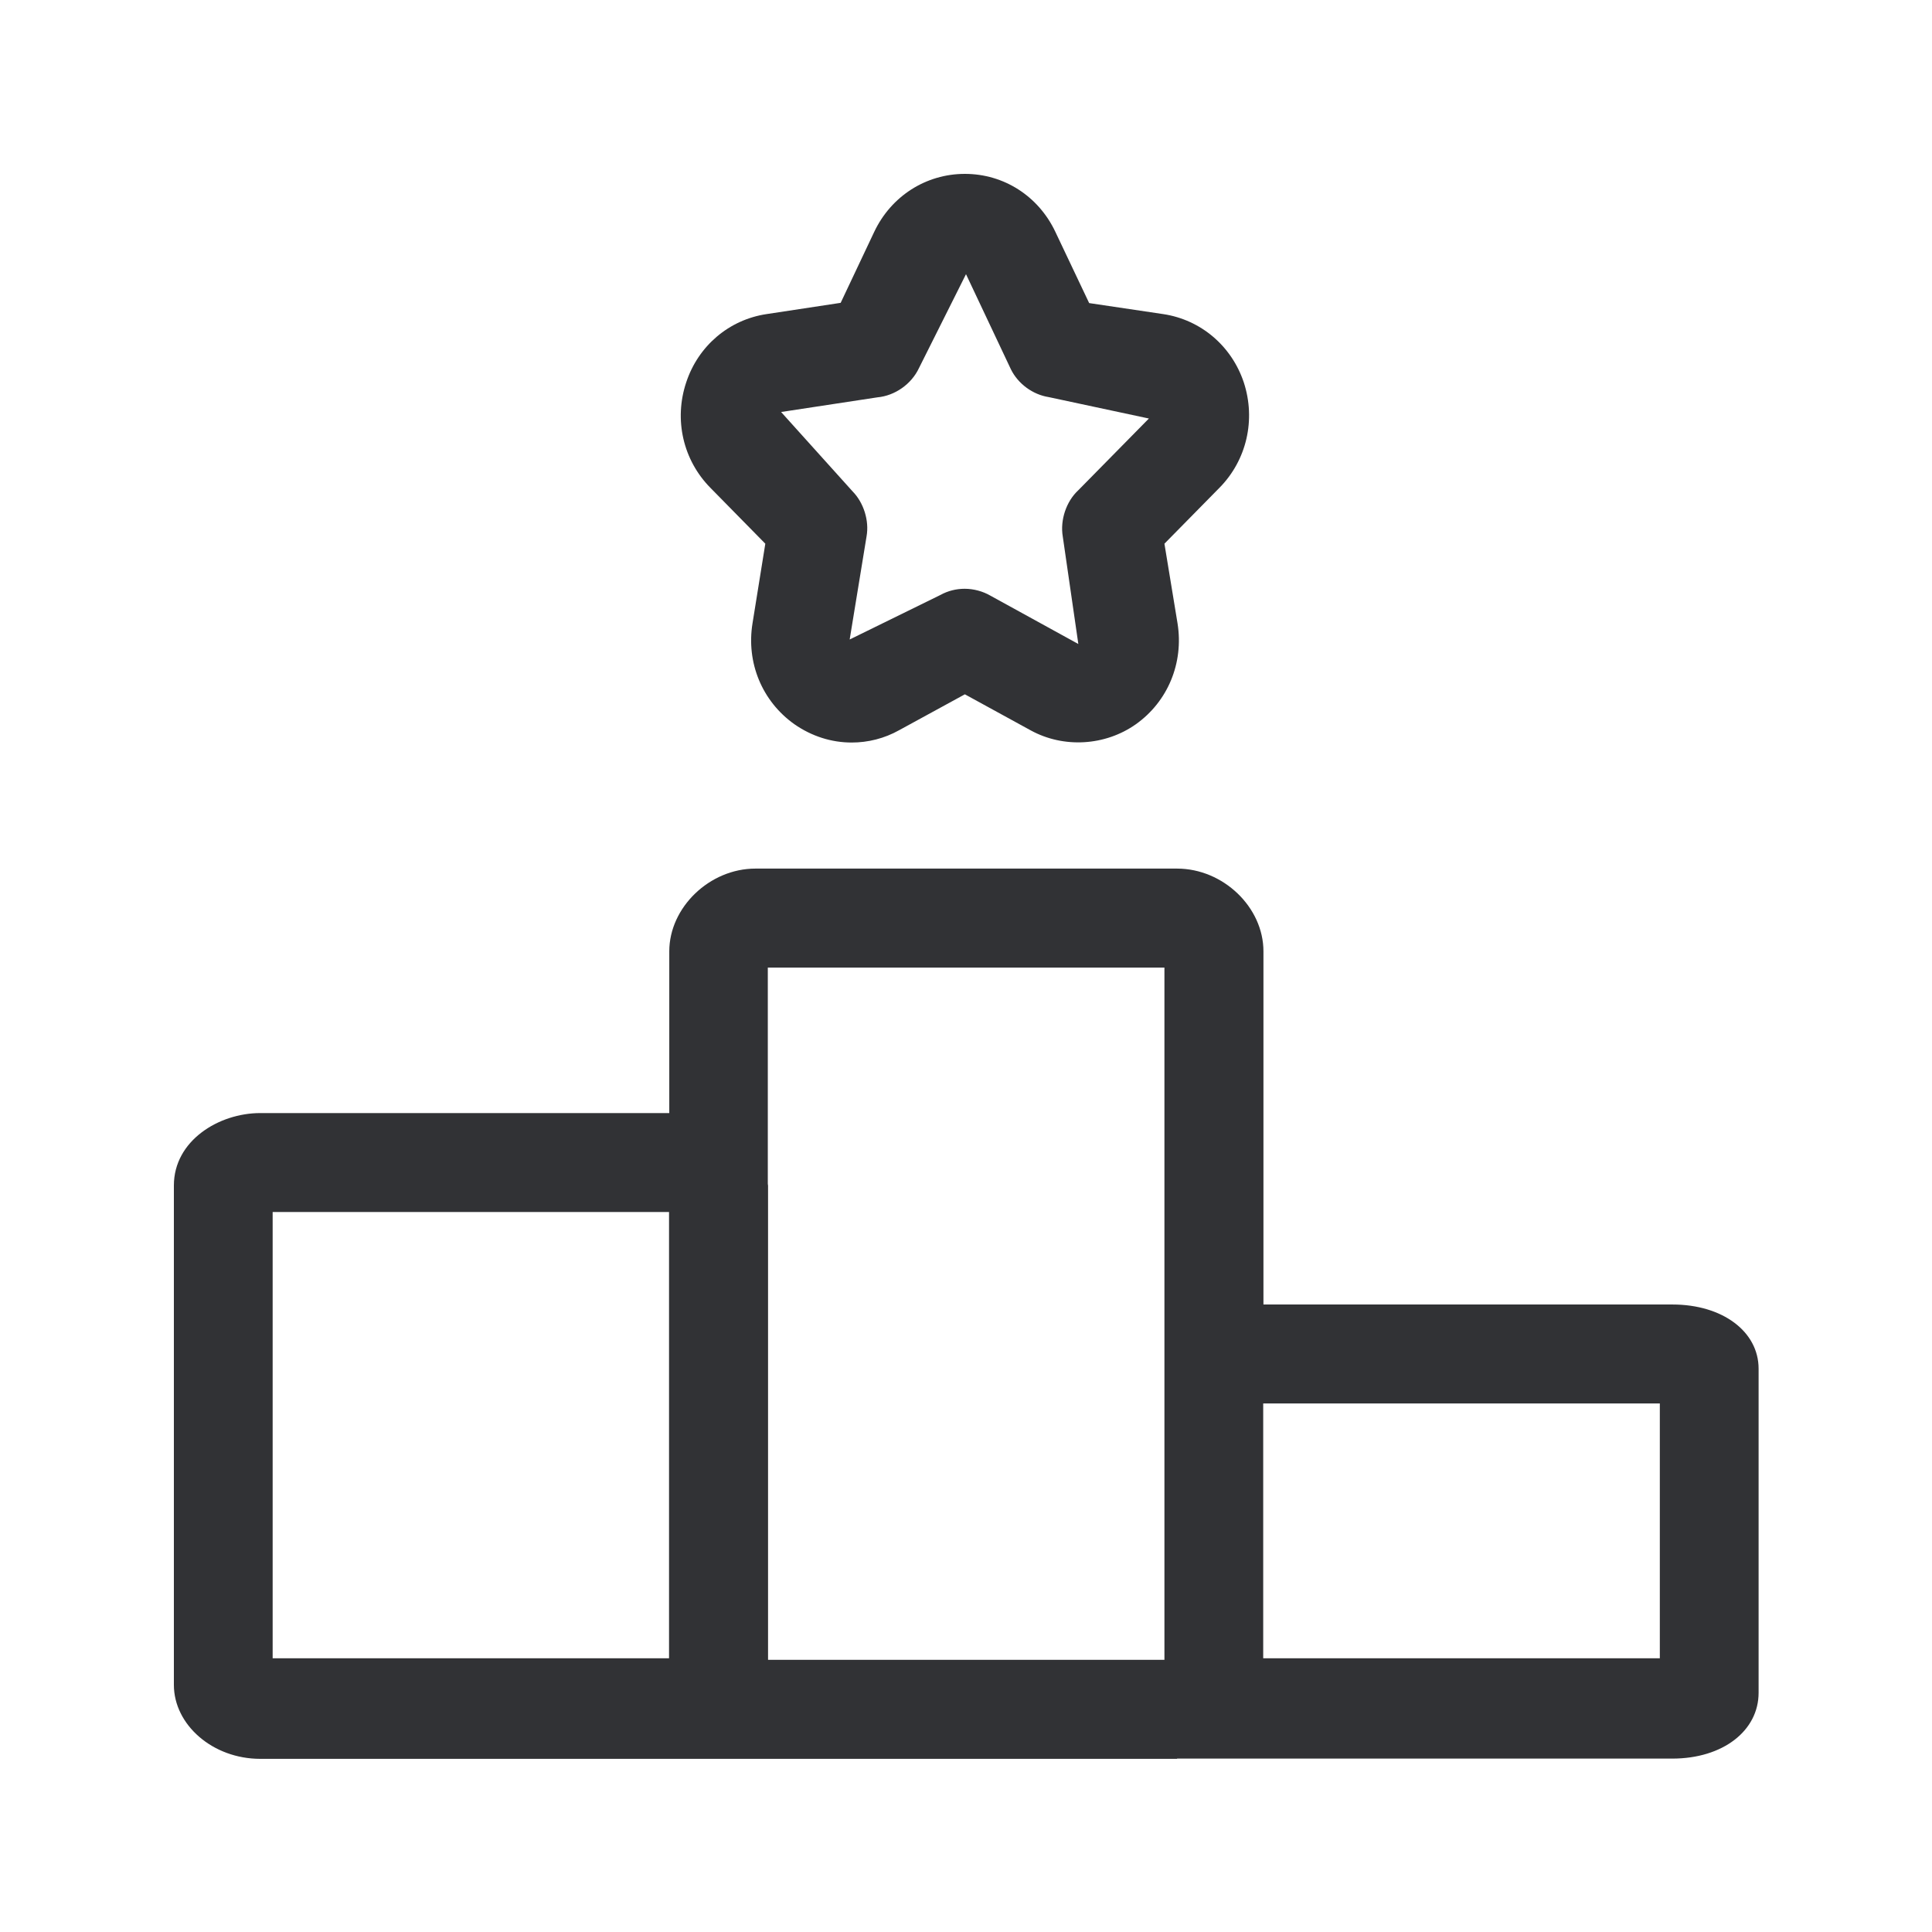 <svg width="24" height="24" viewBox="0 0 24 24" fill="none" xmlns="http://www.w3.org/2000/svg">
<path fill-rule="evenodd" clip-rule="evenodd" d="M8.824 6.059L9.507 6.754L9.348 7.743C9.269 8.23 9.465 8.709 9.866 8.995C10.082 9.146 10.328 9.224 10.58 9.224C10.782 9.224 10.986 9.174 11.171 9.07L11.986 8.625L12.804 9.073C13.213 9.297 13.729 9.266 14.11 8.997C14.507 8.715 14.706 8.236 14.628 7.745L14.465 6.754L15.149 6.059C15.488 5.715 15.602 5.213 15.451 4.751C15.3 4.297 14.916 3.972 14.451 3.902L13.53 3.765L13.11 2.88C12.899 2.434 12.468 2.16 11.986 2.16C11.502 2.16 11.07 2.437 10.86 2.88L10.443 3.762L9.521 3.902C9.056 3.972 8.673 4.297 8.524 4.751C8.37 5.213 8.485 5.715 8.824 6.059ZM13.392 8L13.39 7.997L12.306 7.401C12.21 7.345 12.095 7.314 11.983 7.314C11.88 7.314 11.776 7.339 11.684 7.39L10.555 7.944L10.765 6.661C10.799 6.468 10.729 6.244 10.591 6.104L9.703 5.118L10.899 4.936C11.118 4.916 11.322 4.771 11.415 4.574L12 3.406L12.558 4.588C12.647 4.768 12.829 4.902 13.028 4.933L14.272 5.199L13.395 6.09C13.244 6.23 13.168 6.462 13.202 6.664L13.395 7.997C13.395 8 13.392 8 13.392 8ZM15.692 20.6H20.619V17.434H15.692V20.6ZM3.387 20.6V15.056H8.311V20.6H3.387ZM14.465 12.02H9.538V14.706C9.538 14.708 9.538 14.71 9.539 14.712C9.539 14.713 9.539 14.715 9.539 14.716C9.54 14.719 9.541 14.722 9.541 14.726V20.619H14.465V12.02ZM3.233 21.849H14.622V21.846H20.773C21.404 21.846 21.846 21.499 21.846 21.028V17.003C21.846 16.541 21.398 16.205 20.776 16.205H15.695V11.818C15.695 11.269 15.194 10.79 14.622 10.79H9.384C8.815 10.79 8.314 11.272 8.314 11.818V13.827H3.233C2.717 13.827 2.16 14.171 2.16 14.726V20.93C2.16 21.426 2.642 21.849 3.233 21.849Z" fill="#313235"/>
</svg>
